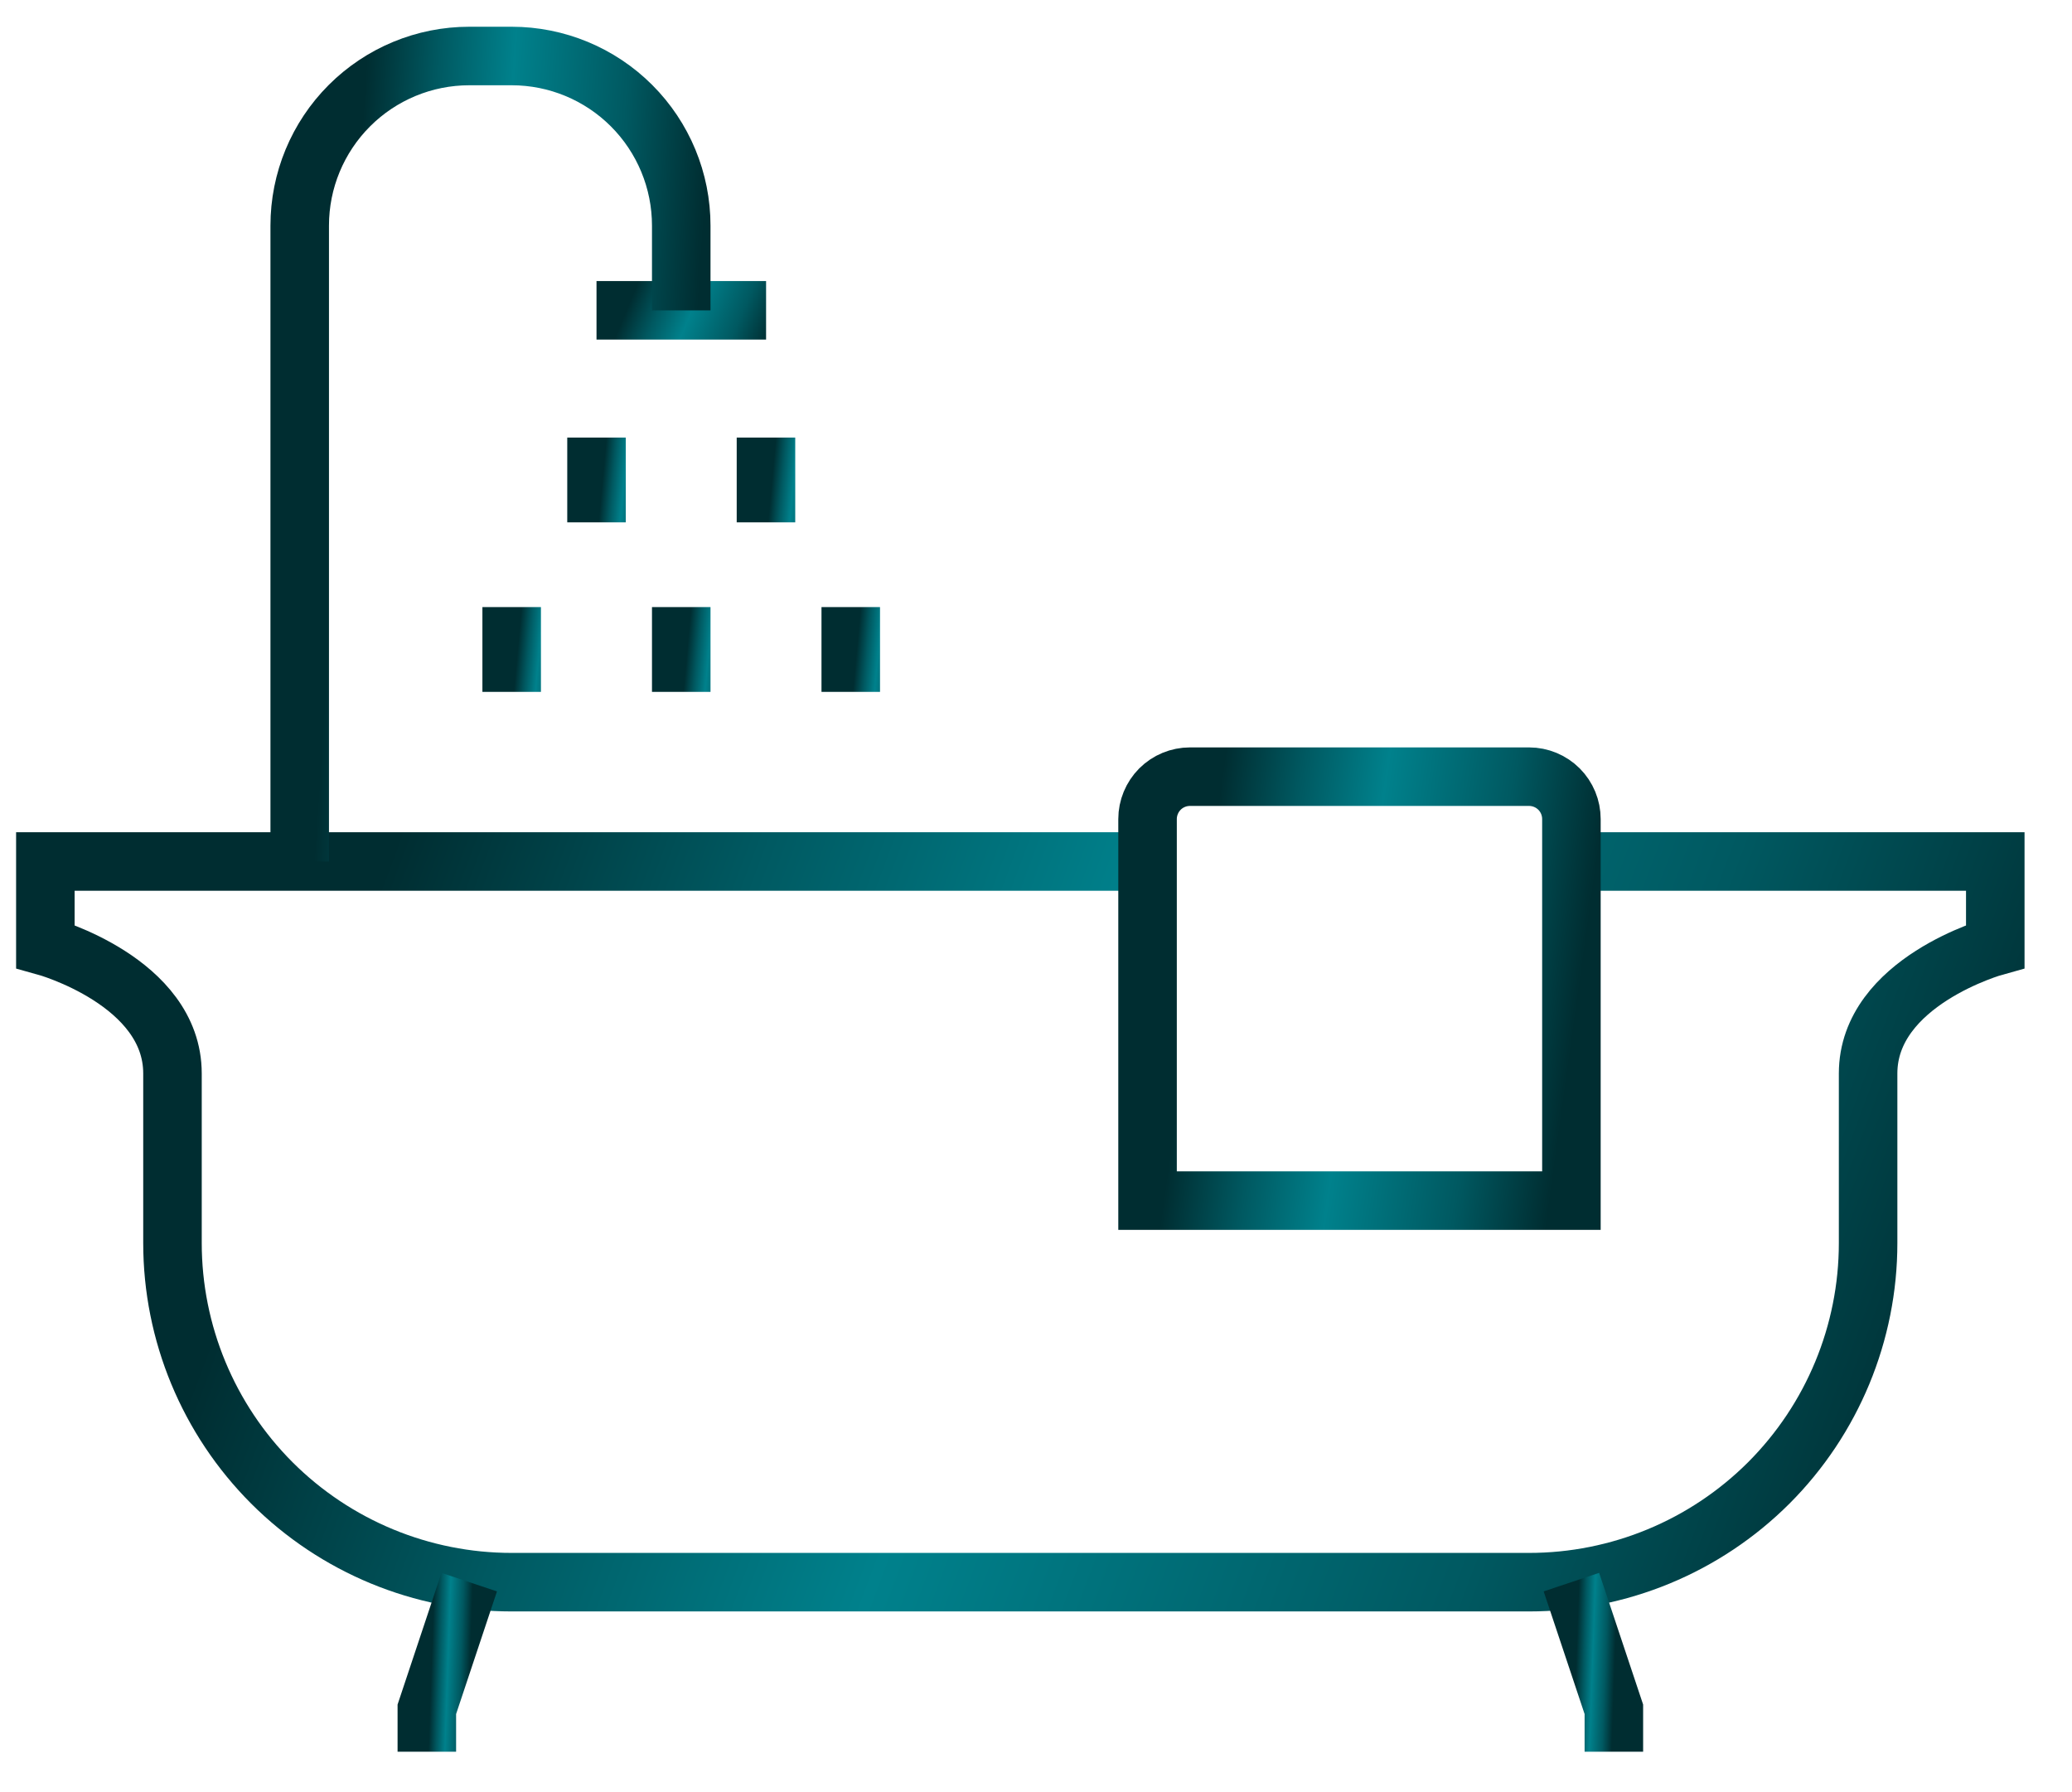 <svg width="37" height="32" viewBox="0 0 37 32" fill="none" xmlns="http://www.w3.org/2000/svg">
<path d="M28.061 15.383H35.63V16.897C35.63 16.897 33.359 17.525 33.359 19.168V22.196C33.359 23.802 32.721 25.342 31.586 26.478C30.45 27.613 28.91 28.251 27.304 28.251H9.136C7.53 28.251 5.99 27.613 4.854 26.478C3.719 25.342 3.08 23.802 3.08 22.196V19.168C3.08 17.525 0.81 16.897 0.81 16.897V15.383H20.491" stroke="url(#paint0_linear_847_3625)" stroke-width="1.045" stroke-miterlimit="10"/>
<path d="M28.061 28.25L28.819 30.521V31.278" stroke="url(#paint1_linear_847_3625)" stroke-width="1.045" stroke-miterlimit="10"/>
<path d="M8.379 28.25L7.622 30.521V31.278" stroke="url(#paint2_linear_847_3625)" stroke-width="1.045" stroke-miterlimit="10"/>
<path d="M10.652 5.541H12.166H13.68" stroke="url(#paint3_linear_847_3625)" stroke-width="1.045" stroke-miterlimit="10"/>
<path d="M12.165 5.542V4.028C12.165 3.225 11.846 2.455 11.278 1.887C10.71 1.319 9.94 1 9.137 1H8.38C7.577 1 6.807 1.319 6.239 1.887C5.671 2.455 5.352 3.225 5.352 4.028V15.383" stroke="url(#paint4_linear_847_3625)" stroke-width="1.045" stroke-miterlimit="10"/>
<path d="M21.249 13.868H27.305C27.505 13.868 27.698 13.948 27.84 14.09C27.982 14.232 28.061 14.425 28.061 14.625V21.438H20.492V14.625C20.492 14.425 20.572 14.232 20.713 14.09C20.855 13.948 21.048 13.868 21.249 13.868Z" stroke="url(#paint5_linear_847_3625)" stroke-width="1.045" stroke-miterlimit="10"/>
<path d="M10.652 7.813V9.327" stroke="url(#paint6_linear_847_3625)" stroke-width="1.045" stroke-miterlimit="10"/>
<path d="M13.678 7.813V9.327" stroke="url(#paint7_linear_847_3625)" stroke-width="1.045" stroke-miterlimit="10"/>
<path d="M12.165 10.84V12.354" stroke="url(#paint8_linear_847_3625)" stroke-width="1.045" stroke-miterlimit="10"/>
<path d="M9.137 10.84V12.354" stroke="url(#paint9_linear_847_3625)" stroke-width="1.045" stroke-miterlimit="10"/>
<path d="M15.192 10.84V12.354" stroke="url(#paint10_linear_847_3625)" stroke-width="1.045" stroke-miterlimit="10"/>
<defs>
<linearGradient id="paint0_linear_847_3625" x1="0.81" y1="15.616" x2="34.351" y2="28.188" gradientUnits="userSpaceOnUse">
<stop offset="0.158" stop-color="#002D31"/>
<stop offset="0.329" stop-color="#005961"/>
<stop offset="0.51" stop-color="#00818C"/>
<stop offset="0.786" stop-color="#005961"/>
<stop offset="0.988" stop-color="#002D31"/>
</linearGradient>
<linearGradient id="paint1_linear_847_3625" x1="28.061" y1="28.305" x2="28.892" y2="28.334" gradientUnits="userSpaceOnUse">
<stop offset="0.158" stop-color="#002D31"/>
<stop offset="0.329" stop-color="#005961"/>
<stop offset="0.51" stop-color="#00818C"/>
<stop offset="0.786" stop-color="#005961"/>
<stop offset="0.988" stop-color="#002D31"/>
</linearGradient>
<linearGradient id="paint2_linear_847_3625" x1="7.622" y1="28.305" x2="8.453" y2="28.334" gradientUnits="userSpaceOnUse">
<stop offset="0.158" stop-color="#002D31"/>
<stop offset="0.329" stop-color="#005961"/>
<stop offset="0.51" stop-color="#00818C"/>
<stop offset="0.786" stop-color="#005961"/>
<stop offset="0.988" stop-color="#002D31"/>
</linearGradient>
<linearGradient id="paint3_linear_847_3625" x1="10.652" y1="5.559" x2="13.481" y2="6.746" gradientUnits="userSpaceOnUse">
<stop offset="0.158" stop-color="#002D31"/>
<stop offset="0.329" stop-color="#005961"/>
<stop offset="0.51" stop-color="#00818C"/>
<stop offset="0.786" stop-color="#005961"/>
<stop offset="0.988" stop-color="#002D31"/>
</linearGradient>
<linearGradient id="paint4_linear_847_3625" x1="5.352" y1="1.26" x2="12.804" y2="1.749" gradientUnits="userSpaceOnUse">
<stop offset="0.158" stop-color="#002D31"/>
<stop offset="0.329" stop-color="#005961"/>
<stop offset="0.51" stop-color="#00818C"/>
<stop offset="0.786" stop-color="#005961"/>
<stop offset="0.988" stop-color="#002D31"/>
</linearGradient>
<linearGradient id="paint5_linear_847_3625" x1="20.492" y1="14.005" x2="28.651" y2="15.136" gradientUnits="userSpaceOnUse">
<stop offset="0.158" stop-color="#002D31"/>
<stop offset="0.329" stop-color="#005961"/>
<stop offset="0.51" stop-color="#00818C"/>
<stop offset="0.786" stop-color="#005961"/>
<stop offset="0.988" stop-color="#002D31"/>
</linearGradient>
<linearGradient id="paint6_linear_847_3625" x1="10.652" y1="7.84" x2="11.741" y2="7.94" gradientUnits="userSpaceOnUse">
<stop offset="0.158" stop-color="#002D31"/>
<stop offset="0.329" stop-color="#005961"/>
<stop offset="0.51" stop-color="#00818C"/>
<stop offset="0.786" stop-color="#005961"/>
<stop offset="0.988" stop-color="#002D31"/>
</linearGradient>
<linearGradient id="paint7_linear_847_3625" x1="13.678" y1="7.84" x2="14.768" y2="7.94" gradientUnits="userSpaceOnUse">
<stop offset="0.158" stop-color="#002D31"/>
<stop offset="0.329" stop-color="#005961"/>
<stop offset="0.51" stop-color="#00818C"/>
<stop offset="0.786" stop-color="#005961"/>
<stop offset="0.988" stop-color="#002D31"/>
</linearGradient>
<linearGradient id="paint8_linear_847_3625" x1="12.165" y1="10.867" x2="13.254" y2="10.967" gradientUnits="userSpaceOnUse">
<stop offset="0.158" stop-color="#002D31"/>
<stop offset="0.329" stop-color="#005961"/>
<stop offset="0.51" stop-color="#00818C"/>
<stop offset="0.786" stop-color="#005961"/>
<stop offset="0.988" stop-color="#002D31"/>
</linearGradient>
<linearGradient id="paint9_linear_847_3625" x1="9.137" y1="10.867" x2="10.226" y2="10.967" gradientUnits="userSpaceOnUse">
<stop offset="0.158" stop-color="#002D31"/>
<stop offset="0.329" stop-color="#005961"/>
<stop offset="0.51" stop-color="#00818C"/>
<stop offset="0.786" stop-color="#005961"/>
<stop offset="0.988" stop-color="#002D31"/>
</linearGradient>
<linearGradient id="paint10_linear_847_3625" x1="15.192" y1="10.867" x2="16.281" y2="10.967" gradientUnits="userSpaceOnUse">
<stop offset="0.158" stop-color="#002D31"/>
<stop offset="0.329" stop-color="#005961"/>
<stop offset="0.51" stop-color="#00818C"/>
<stop offset="0.786" stop-color="#005961"/>
<stop offset="0.988" stop-color="#002D31"/>
</linearGradient>
</defs>
</svg>

